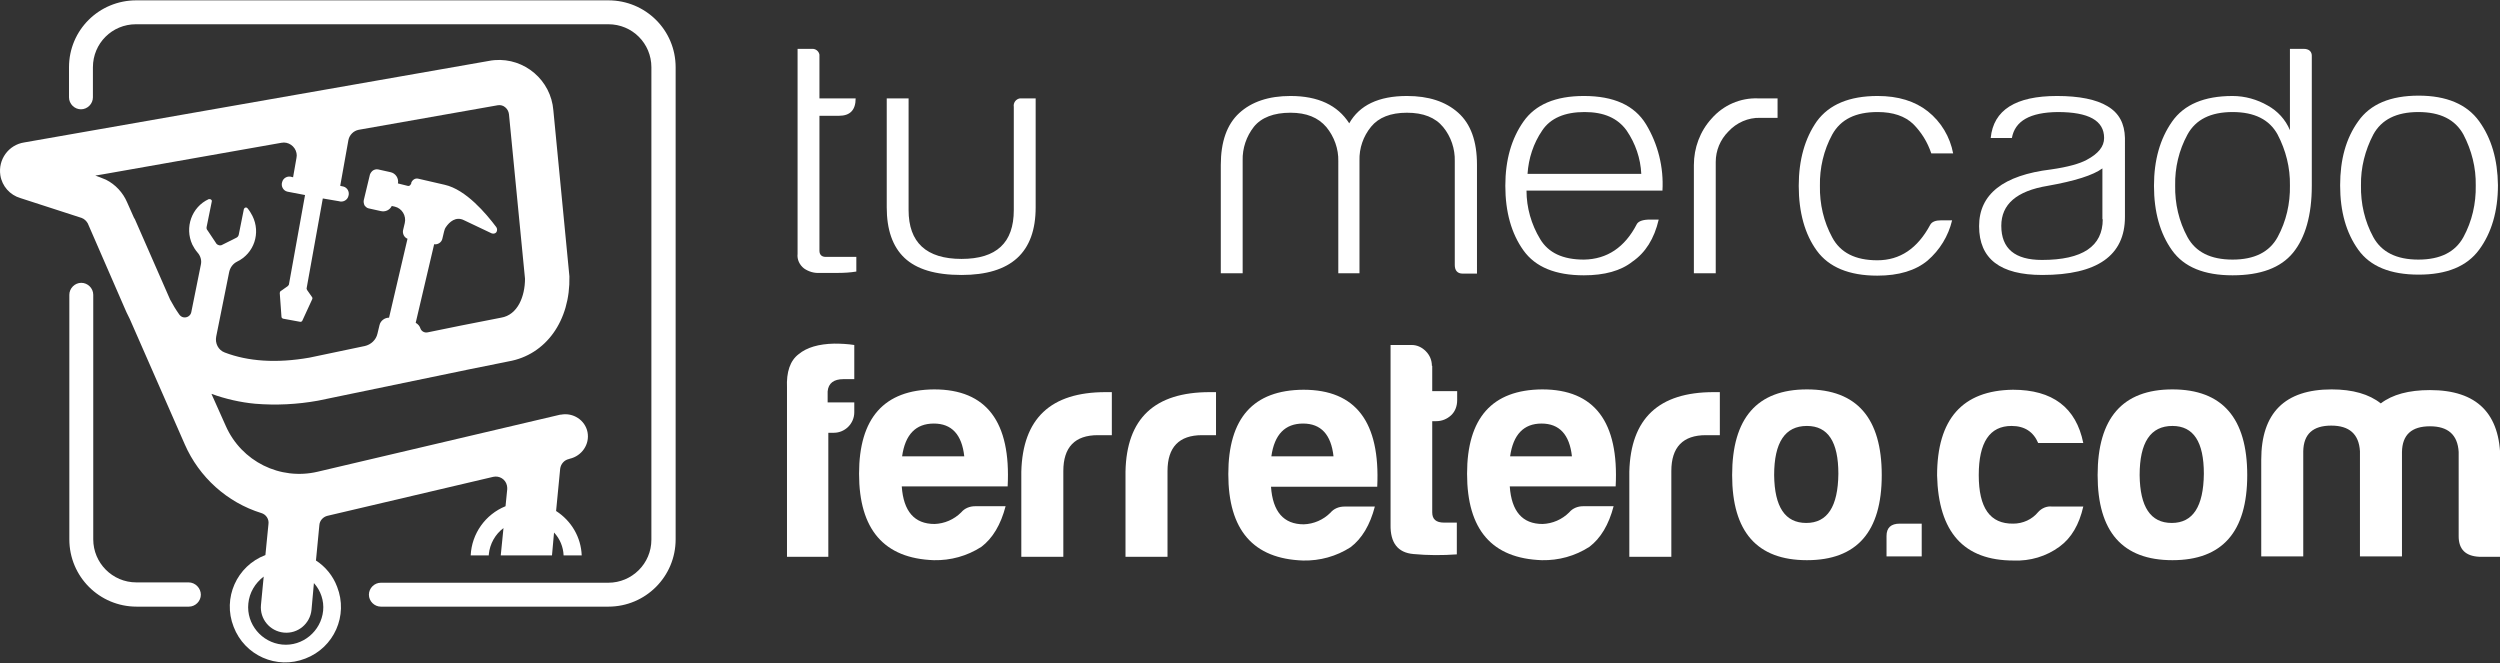 <?xml version="1.0" encoding="utf-8"?>
<!-- Generator: Adobe Illustrator 23.0.2, SVG Export Plug-In . SVG Version: 6.00 Build 0)  -->
<svg version="1.1" id="Capa_1" xmlns="http://www.w3.org/2000/svg" xmlns:xlink="http://www.w3.org/1999/xlink" x="0px" y="0px"
	 viewBox="0 0 731.9 194.1" style="enable-background:new 0 0 731.9 194.1;" xml:space="preserve">
<rect x="0" y="0" width="731.9" height="194.1" fill="#333333" stroke="none"/>
<style type="text/css">
	.st0{fill:#FFFFFF;}
</style>
<title>logo_tmf_horz_001</title>
<g>
	<path class="st0" d="M233.8,103.7c-2.5,1.9-3.6,5.2-3.4,9.8V163h12.1v-36.3h1.6c3.3,0,6-2.7,6-6v-2.9h-7.8v-3.2
		c0.2-2.4,1.8-3.6,4.6-3.6h3.2v-10c-1.9-0.3-3.9-0.4-5.9-0.4C239.7,100.7,236.2,101.7,233.8,103.7z"/>
	<path class="st0" d="M273.5,114c-14.7,0.1-22,8.4-22,24.7s7.3,24.8,21.9,25.3c4.9,0.1,9.7-1.2,13.9-3.9c3.3-2.5,5.7-6.5,7.1-11.9
		h-8.9c-1.6,0-3.1,0.6-4.1,1.8c-2.1,2.1-4.9,3.3-7.8,3.4c-5.9,0-9.1-3.7-9.6-11h31C296,123.5,288.8,114,273.5,114z M264.1,133.6
		c0.9-6.4,4-9.6,9.3-9.6c5.2,0,8.2,3.2,8.9,9.6H264.1z"/>
	<path class="st0" d="M299,138.1V163h12.3v-25.1c0-7,3.4-10.5,10.1-10.5h4.1v-12.6h-1.8C307.6,114.8,299.4,122.5,299,138.1z"/>
	<path class="st0" d="M329.5,138.1V163h12.3v-25.1c0-7,3.4-10.5,10.1-10.5h4.1v-12.6h-1.8C338,114.8,329.8,122.5,329.5,138.1z"/>
	<path class="st0" d="M381.6,114.1c-14.7,0.1-22,8.3-22,24.7c0,16.4,7.3,24.8,21.9,25.3c4.9,0.1,9.7-1.2,13.9-3.9
		c3.3-2.5,5.7-6.5,7.1-11.9h-8.9c-1.6,0-3.1,0.6-4.1,1.8c-2.1,2.1-4.9,3.3-7.8,3.4c-5.9,0-9.1-3.7-9.6-11h31.1
		C404.1,123.5,396.9,114.1,381.6,114.1z M372.2,133.6c0.9-6.4,4-9.6,9.3-9.6c5.2,0,8.2,3.2,8.9,9.6H372.2z"/>
	<path class="st0" d="M419.3,107.1h-0.1c0-1.6-0.6-3.1-1.8-4.3c-1.1-1.1-2.5-1.8-4.1-1.8h-6.2v52.6c-0.1,5.3,2.1,8.2,6.7,8.6
		c4.2,0.4,8.5,0.4,12.7,0.1V153h-3.7c-2.4,0-3.5-1-3.5-3v-26.7h1.2c1.6,0,3.1-0.6,4.3-1.7s1.8-2.7,1.8-4.4v-2.7h-7.3V107.1z"/>
	<path class="st0" d="M451.5,114c-14.7,0.1-22,8.4-22,24.7c0,16.4,7.3,24.8,21.9,25.3c4.9,0.1,9.7-1.2,13.9-3.9
		c3.3-2.5,5.7-6.5,7.1-11.9h-8.9c-1.6,0-3.1,0.6-4.1,1.8c-2.1,2.1-4.9,3.3-7.8,3.4c-5.9,0-9.1-3.7-9.6-11h31
		C474,123.5,466.8,114,451.5,114z M442.1,133.6c0.9-6.4,4-9.6,9.2-9.6s8.2,3.2,8.9,9.6H442.1z"/>
	<path class="st0" d="M477,138.1V163h12.3v-25.1c0-7,3.4-10.5,10.1-10.5h4.1v-12.6h-1.8C485.6,114.8,477.4,122.5,477,138.1z"/>
	<path class="st0" d="M529,114c-14.6,0-21.9,8.4-21.9,25.1c0,16.6,7.3,24.9,21.9,24.9s21.9-8.3,21.9-24.9
		C550.9,122.4,543.6,114,529,114z M528.8,153.1c-6.2,0-9.3-4.7-9.4-14c0-9.6,3.2-14.4,9.6-14.4c6.2,0,9.2,4.7,9.2,14
		C538.1,148.3,535,153.1,528.8,153.1z"/>
	<path class="st0" d="M552.3,156.9v6h10.3v-9.6h-6.4C553.6,153.3,552.3,154.5,552.3,156.9z"/>
	<path class="st0" d="M596.7,149.9c-1.8,2.2-4.5,3.4-7.3,3.4c-6.8,0.1-10.1-4.6-10.1-14.2c0-9.6,3.2-14.4,9.6-14.4
		c3.8,0,6.4,1.7,7.8,5h13.2c-2.1-10.4-9-15.6-20.6-15.6c-14.8,0.2-22.2,8.6-22.2,25.1c0.4,16.6,7.8,24.9,22.4,24.9
		c4.8,0.2,9.6-1.2,13.5-4.1c3.4-2.5,5.7-6.4,6.9-11.7h-9.1C599.2,148.1,597.7,148.8,596.7,149.9z"/>
	<path class="st0" d="M636,114c-14.6,0-21.9,8.4-21.9,25.1c0,16.6,7.3,24.9,21.9,24.9c14.6,0,21.9-8.3,21.9-24.9
		C657.9,122.4,650.6,114,636,114z M635.8,153.1c-6.2,0-9.3-4.7-9.4-14c0-9.6,3.2-14.4,9.6-14.4c6.2,0,9.2,4.7,9.2,14
		C645.1,148.3,642,153.1,635.8,153.1z"/>
	<path class="st0" d="M711.4,114.2c-6.2,0-11,1.3-14.4,3.9c-3.4-2.7-8.2-4.1-14.4-4.1c-13.7,0-20.6,6.9-20.6,20.6v28.3h12.3v-30.8
		c0.1-5,2.8-7.5,8.2-7.5c5.3,0,8.1,2.5,8.4,7.5v30.8h12.3v-30.6c0.1-5,2.8-7.5,8.2-7.5c5.3,0,8.1,2.5,8.4,7.5V157c0,3.8,2,5.8,6,6
		h6.2v-28.3C732,121.1,725.2,114.2,711.4,114.2z"/>
	<path class="st0" d="M178.1,0.1H39.9C29,0.1,20.2,8.8,20.2,19.7v8.8c0,1.9,1.6,3.5,3.5,3.5c1.9,0,3.5-1.6,3.5-3.5v-8.8
		c0-7,5.6-12.6,12.6-12.6h138.3c7,0,12.6,5.6,12.6,12.6V158c0,7-5.7,12.6-12.6,12.6h-66.6c-1.9,0-3.5,1.6-3.5,3.5
		c0,1.9,1.6,3.5,3.5,3.5h66.6c10.9,0,19.7-8.8,19.7-19.7V19.7C197.8,8.8,189,0.1,178.1,0.1z"/>
	<path class="st0" d="M55.2,170.5H39.9c-7,0-12.6-5.7-12.6-12.6V86.3c0-1.9-1.6-3.5-3.5-3.5c-1.9,0-3.5,1.6-3.5,3.5v71.6
		c0,10.9,8.8,19.7,19.7,19.7h15.3c1.9,0,3.5-1.6,3.5-3.5C58.8,172.2,57.2,170.5,55.2,170.5z"/>
	<path class="st0" d="M239.9,73.4V33.9h5.7c3.3,0,4.9-1.7,4.9-5.1h-10.6V16.6c0-0.2,0-0.4,0-0.6c-0.2-1.1-1.2-1.8-2.3-1.7h-4.1v60
		c-0.2,1.7,0.6,3.3,1.9,4.3c1.3,0.9,2.9,1.4,4.5,1.3h5.3c1.8,0,3.7-0.1,5.5-0.4v-4.3H242C240.6,75.3,239.9,74.6,239.9,73.4z"/>
	<path class="st0" d="M303.2,28.8h-4c-0.2,0-0.4,0-0.6,0c-1.2,0.2-2,1.3-1.8,2.5v30.2c0,9.6-5.1,14.3-15.3,14.3
		c-10.3,0-15.5-4.8-15.5-14.3V28.8h-6.4v31.9c0,6.5,1.7,11.5,5.2,14.8c3.5,3.3,9,5,16.7,5c14.5,0,21.7-6.6,21.7-19.8V28.8z"/>
	<path class="st0" d="M432.4,48.2c0-6.8-1.8-11.9-5.5-15.2c-3.7-3.3-8.7-4.9-15-4.9c-8.3,0-13.9,2.7-16.9,8c-3.4-5.3-9.1-8-17.2-8
		c-6.4,0-11.4,1.7-15,5c-3.6,3.3-5.4,8.4-5.4,15.2V80h6.4V47c-0.1-3.6,1.1-7.1,3.3-9.9c2.2-2.7,5.8-4.1,10.7-4.1
		c4.7,0,8.1,1.4,10.5,4.2c2.3,2.8,3.6,6.4,3.5,10V80h6.2V47c-0.1-3.6,1.1-7.1,3.4-9.9c2.2-2.7,5.7-4.1,10.5-4.1s8.3,1.4,10.6,4.2
		s3.5,6.4,3.4,10v30.4c0,1.6,0.8,2.5,2.3,2.5h4.2V48.2z"/>
	<path class="st0" d="M463.7,80.6c6,0,10.8-1.3,14.2-4c3.8-2.6,6.4-6.7,7.7-12.3h-3.2c-1.8,0.1-2.8,0.6-3.2,1.3
		c-3.5,6.8-8.7,10.3-15.5,10.4c-6.2,0-10.4-2-12.8-6c-2.6-4.3-4-9.2-4-14.2h39.8c0.4-6.8-1.3-13.6-4.8-19.4
		c-3.4-5.6-9.5-8.3-18.2-8.3c-8.3,0-14.2,2.5-17.7,7.5s-5.3,11.2-5.3,18.8c0,7.7,1.8,14,5.3,18.9C449.5,78.2,455.4,80.6,463.7,80.6z
		 M451.5,38.2c2.4-3.6,6.6-5.4,12.4-5.4c5.7,0,9.7,1.8,12.3,5.4c2.6,3.8,4.1,8.2,4.3,12.7h-33.3C447.5,46.4,448.9,42,451.5,38.2z"/>
	<path class="st0" d="M520.4,34.5v-5.7h-5.7c-5.2-0.2-10.2,2-13.6,5.9c-3.4,3.7-5.2,8.6-5.2,13.6V80h6.4V47.4c0-3.3,1.3-6.5,3.7-8.9
		c2.4-2.6,5.8-4.1,9.3-4H520.4z"/>
	<path class="st0" d="M568.3,64.5c-1.6,0-2.7,0.4-3.2,1.3c-3.7,6.9-8.8,10.4-15.5,10.4c-6.4,0-10.8-2.2-13.2-6.7
		c-2.5-4.6-3.7-9.8-3.6-15.1c-0.1-5.2,1.1-10.4,3.6-15c2.5-4.5,6.9-6.6,13.3-6.6c4.5,0,8,1.2,10.4,3.5c2.4,2.4,4.2,5.3,5.3,8.6h6.4
		c-0.9-4.8-3.5-9.2-7.4-12.3c-3.8-3-8.7-4.5-14.7-4.5c-8.3,0-14.2,2.5-17.8,7.4c-3.5,5-5.3,11.3-5.3,18.9c0,7.8,1.8,14.2,5.3,19
		s9.4,7.3,17.7,7.3c6.3,0,11.2-1.5,14.7-4.4c3.6-3.1,6.1-7.2,7.2-11.8H568.3z"/>
	<path class="st0" d="M610.9,46.8c-2,1.1-5.5,2.1-10.4,2.8c-14.1,1.7-21.1,7.3-21.1,16.6c0,9.6,6.2,14.3,18.5,14.3
		c16.1,0,24.2-5.7,24.2-17V40.4c-0.1-4.2-1.7-7.3-5.1-9.3c-3.3-2-8.3-3-14.8-3c-12.1,0-18.6,4.1-19.4,12.3h6.2
		c0.9-5,5.3-7.5,13.4-7.6c9.1,0,13.6,2.5,13.6,7.6C616,42.9,614.3,45,610.9,46.8z M615.6,64.2c0,7.9-5.9,11.9-17.8,11.9
		c-7.9,0-11.9-3.3-11.9-10c0-6.3,4.5-10.2,13.6-11.7c7.9-1.4,13.3-3.1,16-5.1v14.9H615.6z"/>
	<path class="st0" d="M653.6,80.6c8.2,0,14.1-2.2,17.7-6.6c3.6-4.4,5.5-11,5.5-19.6V16.6c0.1-1.5-0.8-2.3-2.4-2.3h-4v23.8
		c-1.3-3.1-3.6-5.6-6.5-7.2c-3.1-1.8-6.7-2.8-10.3-2.8c-8.3,0-14.2,2.5-17.7,7.5s-5.3,11.2-5.3,18.8c0,7.7,1.8,14,5.3,18.9
		C639.4,78.2,645.3,80.6,653.6,80.6z M640.4,39.4c2.4-4.4,6.8-6.6,13.2-6.6s10.8,2.2,13.2,6.6c2.4,4.6,3.7,9.7,3.6,14.9
		c0.1,5.3-1.1,10.5-3.6,15.1c-2.4,4.4-6.8,6.6-13.2,6.6s-10.8-2.2-13.2-6.6c-2.5-4.6-3.7-9.8-3.6-15.1
		C636.7,49.1,637.9,44,640.4,39.4z"/>
	<path class="st0" d="M708.1,80.4c8.2,0,14.1-2.4,17.7-7.3c3.6-4.9,5.5-11.2,5.5-18.9c-0.1-7.5-1.9-13.7-5.5-18.7
		c-3.6-5-9.6-7.5-17.7-7.5c-8.3,0-14.2,2.5-17.7,7.5c-3.6,5-5.3,11.2-5.3,18.8c0,7.7,1.8,13.9,5.3,18.8
		C693.9,78,699.8,80.4,708.1,80.4z M694.8,39.4c2.4-4.4,6.8-6.6,13.2-6.6s10.8,2.2,13.2,6.6c2.4,4.6,3.7,9.7,3.6,14.9
		c0.1,5.3-1.1,10.5-3.6,15.1c-2.4,4.4-6.8,6.6-13.2,6.6s-10.8-2.2-13.2-6.6c-2.5-4.6-3.7-9.8-3.6-15.1
		C691.1,49.1,692.4,44,694.8,39.4z"/>
	<path class="st0" d="M92.5,164.1l1-10.4c0.1-1.3,1.1-2.4,2.4-2.7l48.5-11.4c1.8-0.4,3.6,0.7,4,2.5c0.1,0.4,0.1,0.7,0.1,1.1l-0.5,5
		c-5.9,2.4-9.9,8-10.2,14.4h5.3c0-0.1,0-0.2,0-0.3c0.3-3.1,1.9-5.9,4.3-7.7l-0.8,8h15l0.6-6.7c1.7,1.8,2.7,4.2,2.8,6.7h5.3
		c-0.2-5.3-3-10.1-7.5-13l1.2-12.4c0.2-1.4,1.2-2.5,2.5-2.8l0.3-0.1c3.5-0.8,5.9-4.2,5.2-7.8c-0.7-3.5-4.2-5.8-7.8-5.1
		c-0.1,0-0.1,0-0.2,0l-71,16.7c-11,2.6-22.3-3-26.9-13.4l-4.2-9.4c4.1,1.5,8.5,2.5,12.8,2.9c6.1,0.5,12.3,0.2,18.4-0.9l44.4-9.2
		l11.4-2.3c10.9-1.9,18.1-11.9,17.8-24.9L162,32.3c-0.7-8.8-8.4-15.4-17.2-14.7c-0.3,0-0.6,0.1-0.9,0.1L7.1,41.7
		c-4.6,0.7-7.7,5-7,9.6C0.6,54.5,2.9,57.1,6,58l17.9,5.8c0.8,0.3,1.4,0.9,1.8,1.6l10.4,23.9c0.6,1.4,1.2,2.8,1.9,4.1l16.1,36.7
		c4.2,9.6,12.4,17,22.4,20.1c1.4,0.4,2.3,1.8,2.1,3.2l-0.9,9.1c-8.4,3.2-12.6,12.6-9.3,21c3.2,8.4,12.6,12.6,21,9.3
		c8.4-3.2,12.6-12.6,9.3-21C97.5,168.6,95.3,165.9,92.5,164.1z M60.8,67.5c-0.3-0.3-0.4-0.7-0.3-1.1L62,59c0.1-0.3-0.1-0.6-0.5-0.7
		c-0.1,0-0.3,0-0.4,0c-5,2.3-7.1,8.3-4.8,13.3c0.4,0.8,0.9,1.6,1.5,2.3c0.9,1,1.3,2.3,1,3.6L56,91.4c-0.2,1-1.2,1.7-2.3,1.5
		c-0.5-0.1-0.9-0.4-1.2-0.8c-1-1.4-1.9-2.9-2.7-4.4L39.5,64.2c-0.1-0.2-0.2-0.3-0.3-0.5l-2-4.5C36,56.4,33.8,54,31,52.6
		c-0.6-0.3-3.1-1.2-3.1-1.2l2.4-0.4l52.1-9.2c2-0.4,4,1,4.4,3c0.1,0.5,0.1,0.9,0,1.4l-1,5.7l-0.4-0.1c-1.2-0.4-2.5,0.3-2.8,1.5
		c-0.4,1.2,0.3,2.5,1.5,2.8c0.2,0,0.3,0.1,0.5,0.1l4.7,0.9l-4.7,26.1c0,0.2-0.2,0.4-0.4,0.6l-2,1.4c-0.2,0.1-0.3,0.4-0.3,0.6
		l0.5,6.9c0,0.3,0.2,0.5,0.5,0.6l4.9,0.9c0.3,0.1,0.6-0.1,0.7-0.3l2.9-6.3c0.1-0.2,0.1-0.5-0.1-0.7l-1.4-2c-0.1-0.2-0.2-0.4-0.1-0.7
		l4.7-26.1l4.7,0.8c1.2,0.4,2.5-0.3,2.8-1.5c0.4-1.2-0.3-2.5-1.5-2.8c-0.2,0-0.3-0.1-0.5-0.1l-0.4-0.1L102,41c0.3-1.5,1.5-2.7,3-3
		l40.8-7.2c0.8-0.1,1.5,0.1,2.1,0.6c0.6,0.5,1,1.2,1.1,2l4.7,48.2c0,5.1-2.1,10.6-7,11.4L135,95.3l-9.8,2c-0.9,0.2-1.8-0.3-2.1-1.1
		c-0.2-0.7-0.7-1.3-1.4-1.7l5.4-23c1.1,0.2,2.2-0.6,2.4-1.6l0.5-2.1c0.1-0.5,0.3-1,0.6-1.4c0.9-1.3,2.8-3.2,5.3-1.9l8,3.8
		c0.5,0.2,1.1,0.1,1.4-0.3c0.3-0.4,0.3-1.1,0-1.5c-3-4-8.9-11-15.1-12.4l-7.8-1.8c-0.9-0.2-1.7,0.4-2,1.2v0.2
		c-0.1,0.2-0.2,0.4-0.4,0.6c-0.2,0.1-0.4,0.2-0.7,0.1l-2.8-0.7c0.3-1.5-0.7-3-2.2-3.3l-3.6-0.8c-0.5-0.1-1,0-1.5,0.3
		c-0.4,0.3-0.7,0.7-0.9,1.2l-1.8,7.5c-0.1,0.5,0,1,0.2,1.5c0.3,0.4,0.7,0.8,1.2,0.9l3.6,0.8c1.3,0.3,2.6-0.3,3.2-1.5l0.9,0.2
		c2.1,0.5,3.4,2.7,2.9,4.8l-0.5,2.1c-0.2,1,0.3,2.1,1.3,2.5L113.9,93c-1.3,0-2.5,0.9-2.8,2.2l-0.6,2.5c-0.4,1.8-1.9,3.2-3.7,3.6
		l-16.2,3.4c-9.7,1.7-18,1.1-24.8-1.5c-1.9-0.7-2.9-2.7-2.5-4.7l3.8-18.9c0.3-1.3,1.1-2.4,2.3-3c5-2.4,7-8.4,4.5-13.4
		c-0.4-0.8-0.9-1.6-1.5-2.3c-0.2-0.2-0.6-0.2-0.8,0c-0.1,0.1-0.1,0.2-0.2,0.3l-1.5,7.5c-0.1,0.4-0.3,0.7-0.7,0.9L65,71.7
		c-0.5,0.3-1.2,0.1-1.6-0.3L60.8,67.5z M94.6,178.8c-0.6,6-6,10.5-12,9.9c-6-0.6-10.5-6-9.9-12c0.3-3.2,2-6,4.5-7.9l-0.8,8.3
		c-0.4,4.1,2.6,7.7,6.7,8.1c4.1,0.4,7.7-2.6,8.1-6.7l0.7-7.8C93.9,172.9,94.9,175.9,94.6,178.8z"/>
</g>
</svg>
